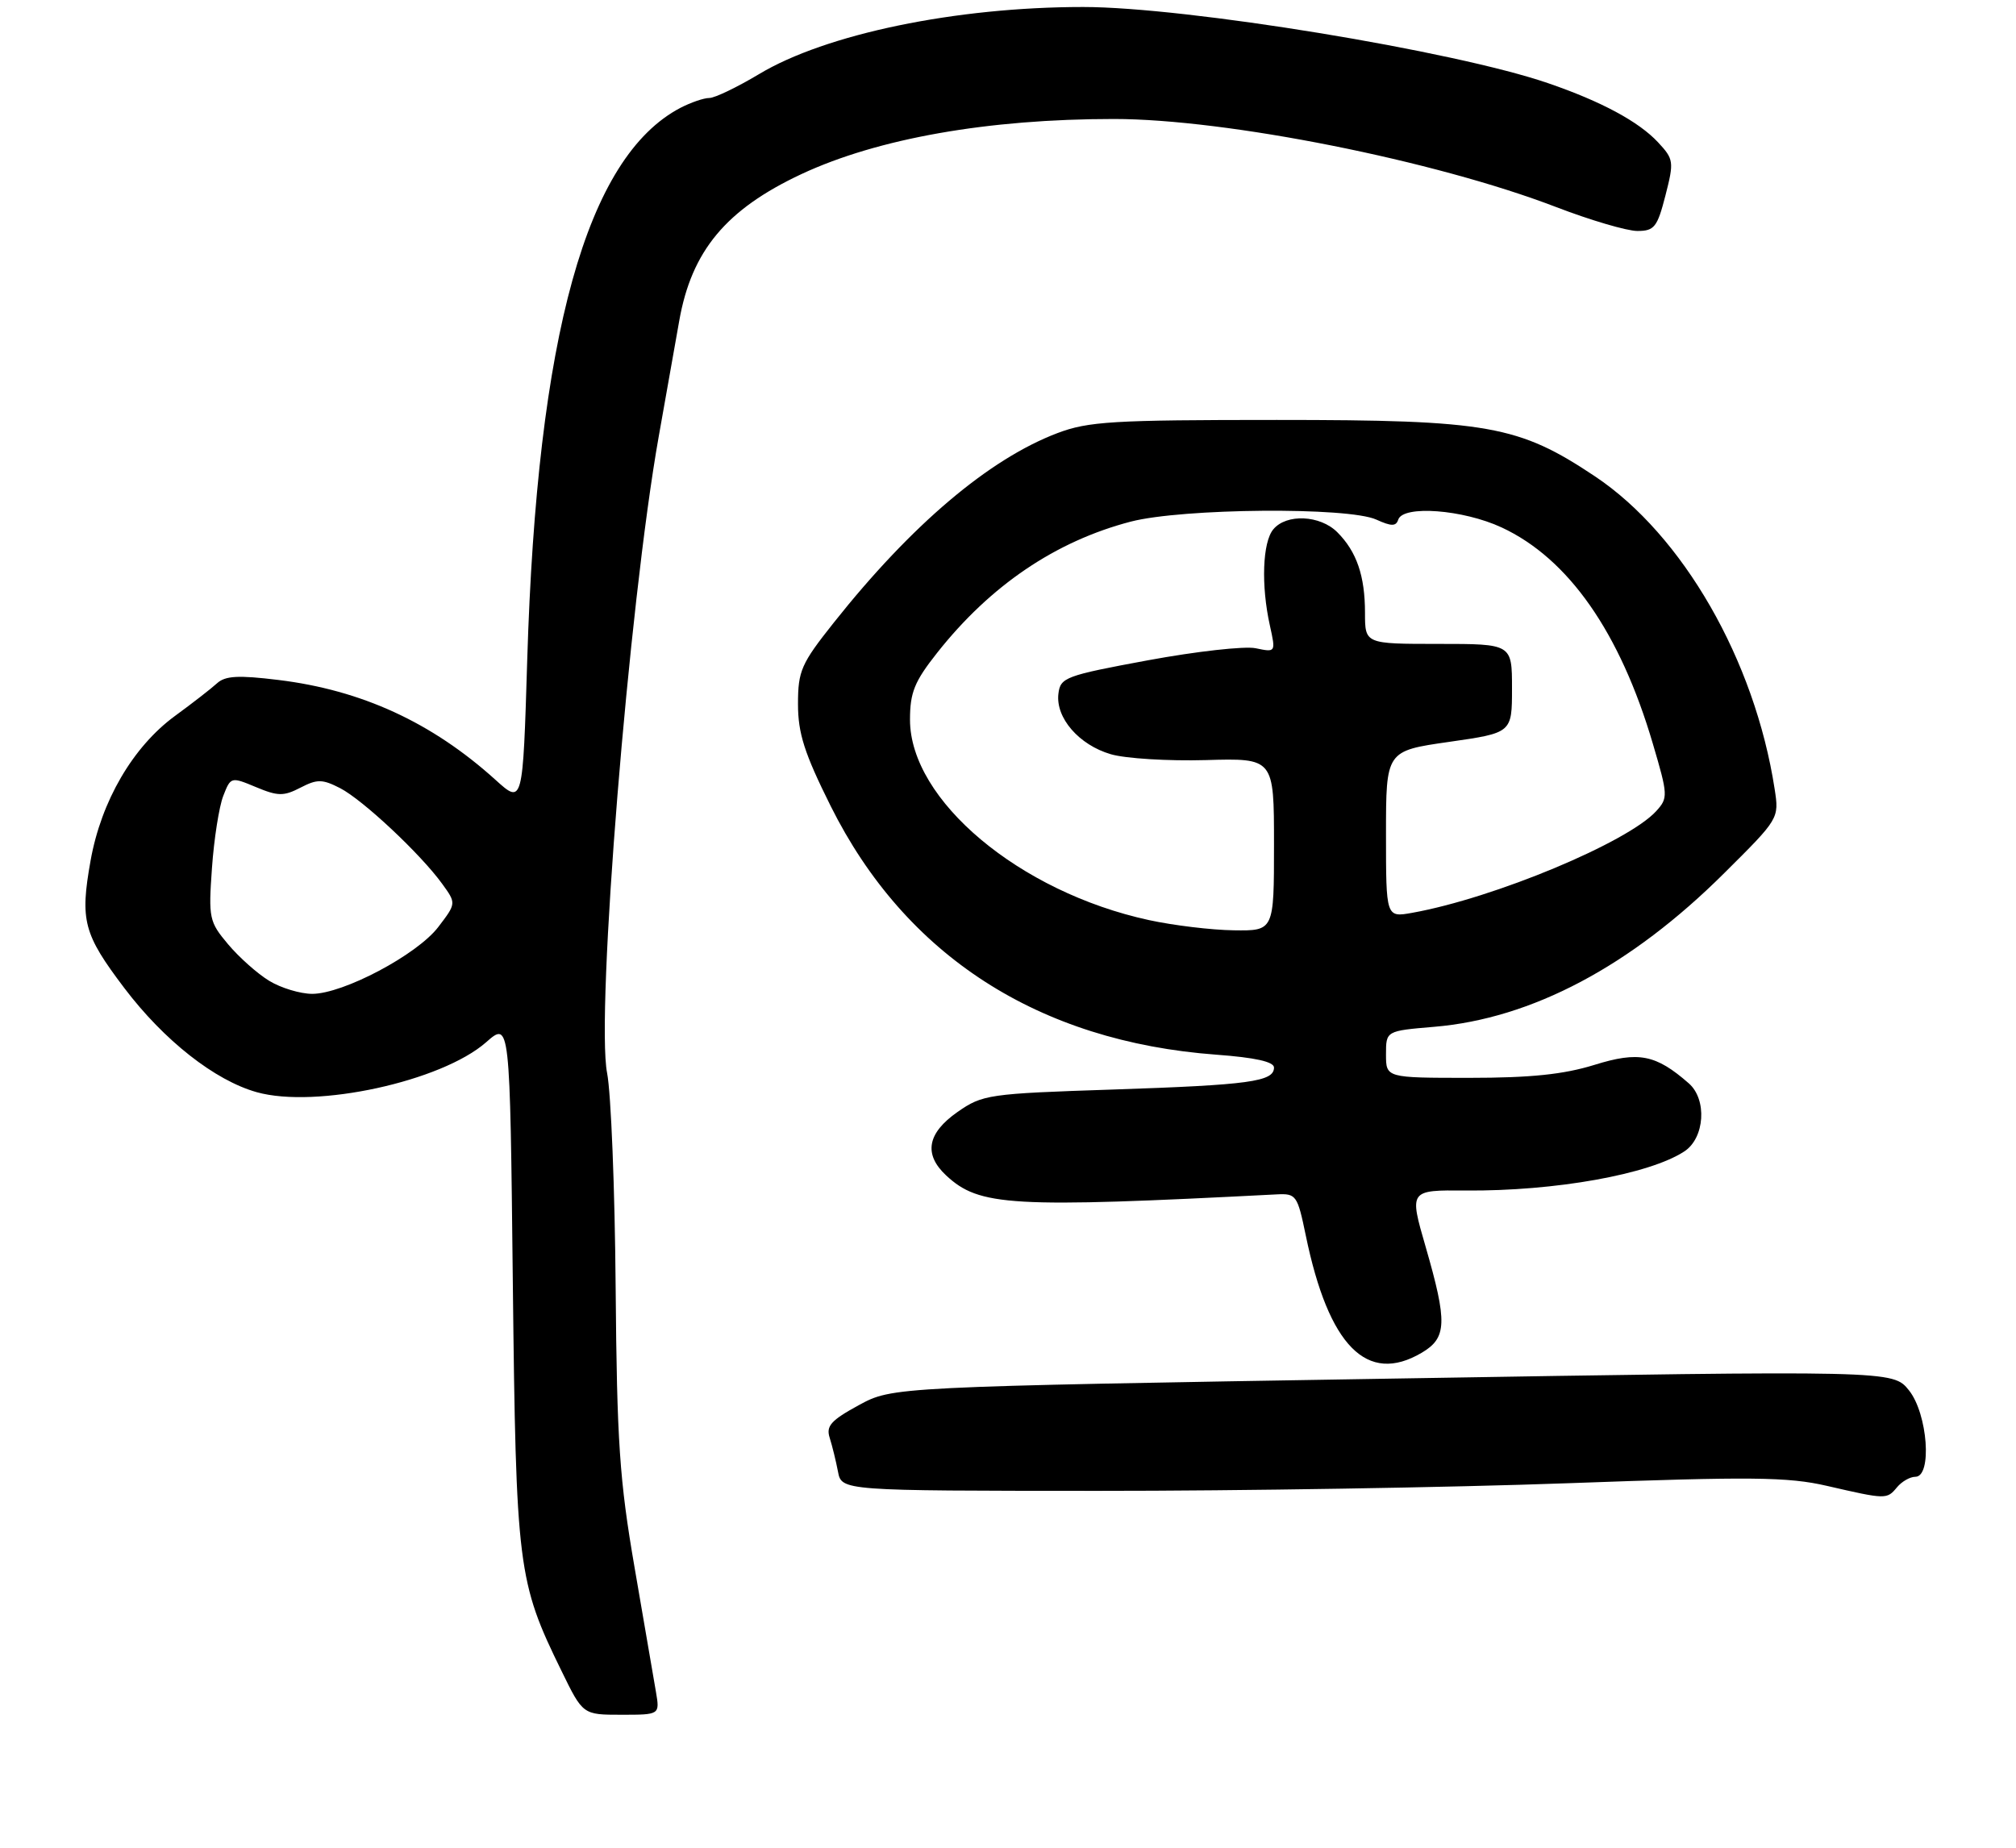 <?xml version="1.0" encoding="UTF-8" standalone="no"?>
<!DOCTYPE svg PUBLIC "-//W3C//DTD SVG 1.1//EN" "http://www.w3.org/Graphics/SVG/1.1/DTD/svg11.dtd" >
<svg xmlns="http://www.w3.org/2000/svg" xmlns:xlink="http://www.w3.org/1999/xlink" version="1.1" viewBox="0 0 288 264">
 <g >
 <path fill="currentColor"
d=" M 93.71 241.75 C 93.40 239.96 92.03 231.97 90.66 224.00 C 88.50 211.48 88.13 206.02 87.95 184.00 C 87.84 169.97 87.29 156.17 86.73 153.32 C 85.09 144.94 89.84 86.34 94.11 62.33 C 95.27 55.82 96.58 48.41 97.03 45.86 C 98.79 35.84 103.72 29.92 114.50 24.87 C 125.40 19.78 141.13 17.00 159.12 17.00 C 175.22 17.00 205.03 22.94 222.35 29.60 C 227.22 31.47 232.42 33.00 233.91 33.00 C 236.33 33.00 236.76 32.46 237.92 27.93 C 239.16 23.09 239.11 22.75 236.86 20.33 C 234.10 17.37 228.75 14.49 221.17 11.89 C 207.79 7.28 169.44 1.00 154.73 1.00 C 136.54 1.00 117.94 4.86 108.40 10.61 C 105.29 12.47 102.11 14.00 101.33 14.00 C 100.54 14.00 98.69 14.64 97.20 15.41 C 83.80 22.44 76.73 47.89 75.32 94.23 C 74.69 114.96 74.69 114.96 70.76 111.40 C 61.70 103.22 51.66 98.60 39.76 97.15 C 34.05 96.45 32.18 96.55 31.00 97.63 C 30.18 98.38 27.48 100.48 25.00 102.29 C 18.99 106.69 14.46 114.45 12.94 122.96 C 11.41 131.53 11.92 133.45 17.76 141.17 C 23.43 148.66 30.69 154.37 36.68 156.05 C 45.14 158.42 63.07 154.51 69.44 148.92 C 72.85 145.92 72.85 145.92 73.26 183.21 C 73.72 224.07 73.95 225.95 80.22 238.75 C 83.27 245.00 83.27 245.00 88.77 245.00 C 94.26 245.00 94.26 245.00 93.71 241.75 Z  M 271.00 212.50 C 271.68 211.68 272.86 211.00 273.62 211.00 C 276.05 211.00 275.39 202.00 272.71 198.65 C 270.42 195.79 270.42 195.79 198.96 196.97 C 127.50 198.15 127.50 198.15 122.68 200.77 C 118.70 202.94 117.98 203.75 118.53 205.44 C 118.89 206.58 119.42 208.74 119.71 210.25 C 120.23 213.00 120.23 213.00 156.86 213.01 C 177.01 213.02 207.22 212.53 224.00 211.92 C 250.28 210.96 255.40 211.01 261.00 212.30 C 269.47 214.25 269.54 214.25 271.00 212.50 Z  M 203.10 193.28 C 206.71 191.15 206.79 188.96 203.66 178.13 C 201.31 170.03 201.31 170.03 209.41 170.10 C 222.16 170.20 235.62 167.79 240.62 164.51 C 243.54 162.60 243.90 157.09 241.25 154.78 C 236.54 150.66 234.09 150.18 227.77 152.15 C 223.38 153.51 218.69 154.00 209.91 154.00 C 198.00 154.00 198.00 154.00 198.00 150.65 C 198.00 147.29 198.00 147.29 204.87 146.71 C 218.82 145.54 232.95 138.06 246.33 124.74 C 254.15 116.97 254.17 116.95 253.52 112.73 C 250.68 94.32 240.41 76.45 227.87 68.07 C 216.93 60.77 212.61 60.00 182.41 60.00 C 158.93 60.00 155.47 60.21 151.04 61.89 C 141.28 65.60 130.22 74.97 119.12 88.95 C 114.44 94.84 114.00 95.85 114.00 100.60 C 114.00 104.78 114.91 107.62 118.66 115.15 C 129.33 136.55 148.34 148.81 173.75 150.69 C 179.30 151.10 182.00 151.70 182.00 152.53 C 182.00 154.54 178.48 155.02 159.00 155.67 C 141.17 156.26 140.37 156.38 136.77 158.89 C 132.46 161.91 131.92 164.92 135.16 167.94 C 139.91 172.36 144.33 172.61 182.40 170.65 C 185.17 170.51 185.35 170.77 186.54 176.52 C 189.80 192.33 195.29 197.89 203.10 193.28 Z  M 38.46 140.14 C 36.78 139.12 34.14 136.77 32.58 134.91 C 29.88 131.70 29.77 131.19 30.28 124.02 C 30.57 119.88 31.30 115.25 31.89 113.73 C 32.96 110.98 33.00 110.97 36.57 112.46 C 39.70 113.77 40.52 113.78 42.92 112.54 C 45.32 111.30 46.05 111.31 48.59 112.61 C 51.84 114.29 60.08 122.01 63.17 126.28 C 65.19 129.07 65.19 129.07 62.61 132.45 C 59.59 136.41 49.03 142.00 44.59 142.00 C 42.89 141.99 40.13 141.16 38.46 140.14 Z  M 164.13 131.46 C 145.64 127.45 130.00 114.33 130.00 102.83 C 130.00 98.94 130.63 97.38 133.88 93.27 C 141.49 83.64 150.81 77.33 161.53 74.53 C 168.92 72.61 192.61 72.41 196.62 74.24 C 198.78 75.22 199.43 75.22 199.75 74.24 C 200.45 72.15 209.02 72.80 214.52 75.36 C 224.07 79.80 231.44 90.35 236.12 106.26 C 238.29 113.61 238.31 114.01 236.61 115.88 C 232.56 120.35 213.46 128.32 201.75 130.42 C 198.00 131.09 198.00 131.09 198.00 119.19 C 198.00 107.29 198.00 107.29 207.00 106.00 C 216.00 104.71 216.00 104.71 216.00 98.35 C 216.00 92.00 216.00 92.00 205.50 92.00 C 195.00 92.00 195.00 92.00 195.00 87.57 C 195.00 82.28 193.81 78.81 191.04 76.04 C 188.59 73.59 183.77 73.37 181.90 75.63 C 180.36 77.47 180.14 83.65 181.41 89.36 C 182.26 93.22 182.26 93.22 179.38 92.62 C 177.80 92.29 170.88 93.07 164.00 94.34 C 152.18 96.53 151.48 96.79 151.20 99.13 C 150.79 102.57 154.14 106.43 158.68 107.76 C 160.78 108.38 166.89 108.75 172.25 108.60 C 182.00 108.32 182.00 108.32 182.00 120.66 C 182.00 133.00 182.00 133.00 176.25 132.92 C 173.09 132.88 167.63 132.22 164.13 131.46 Z "/>
</g>
</svg>